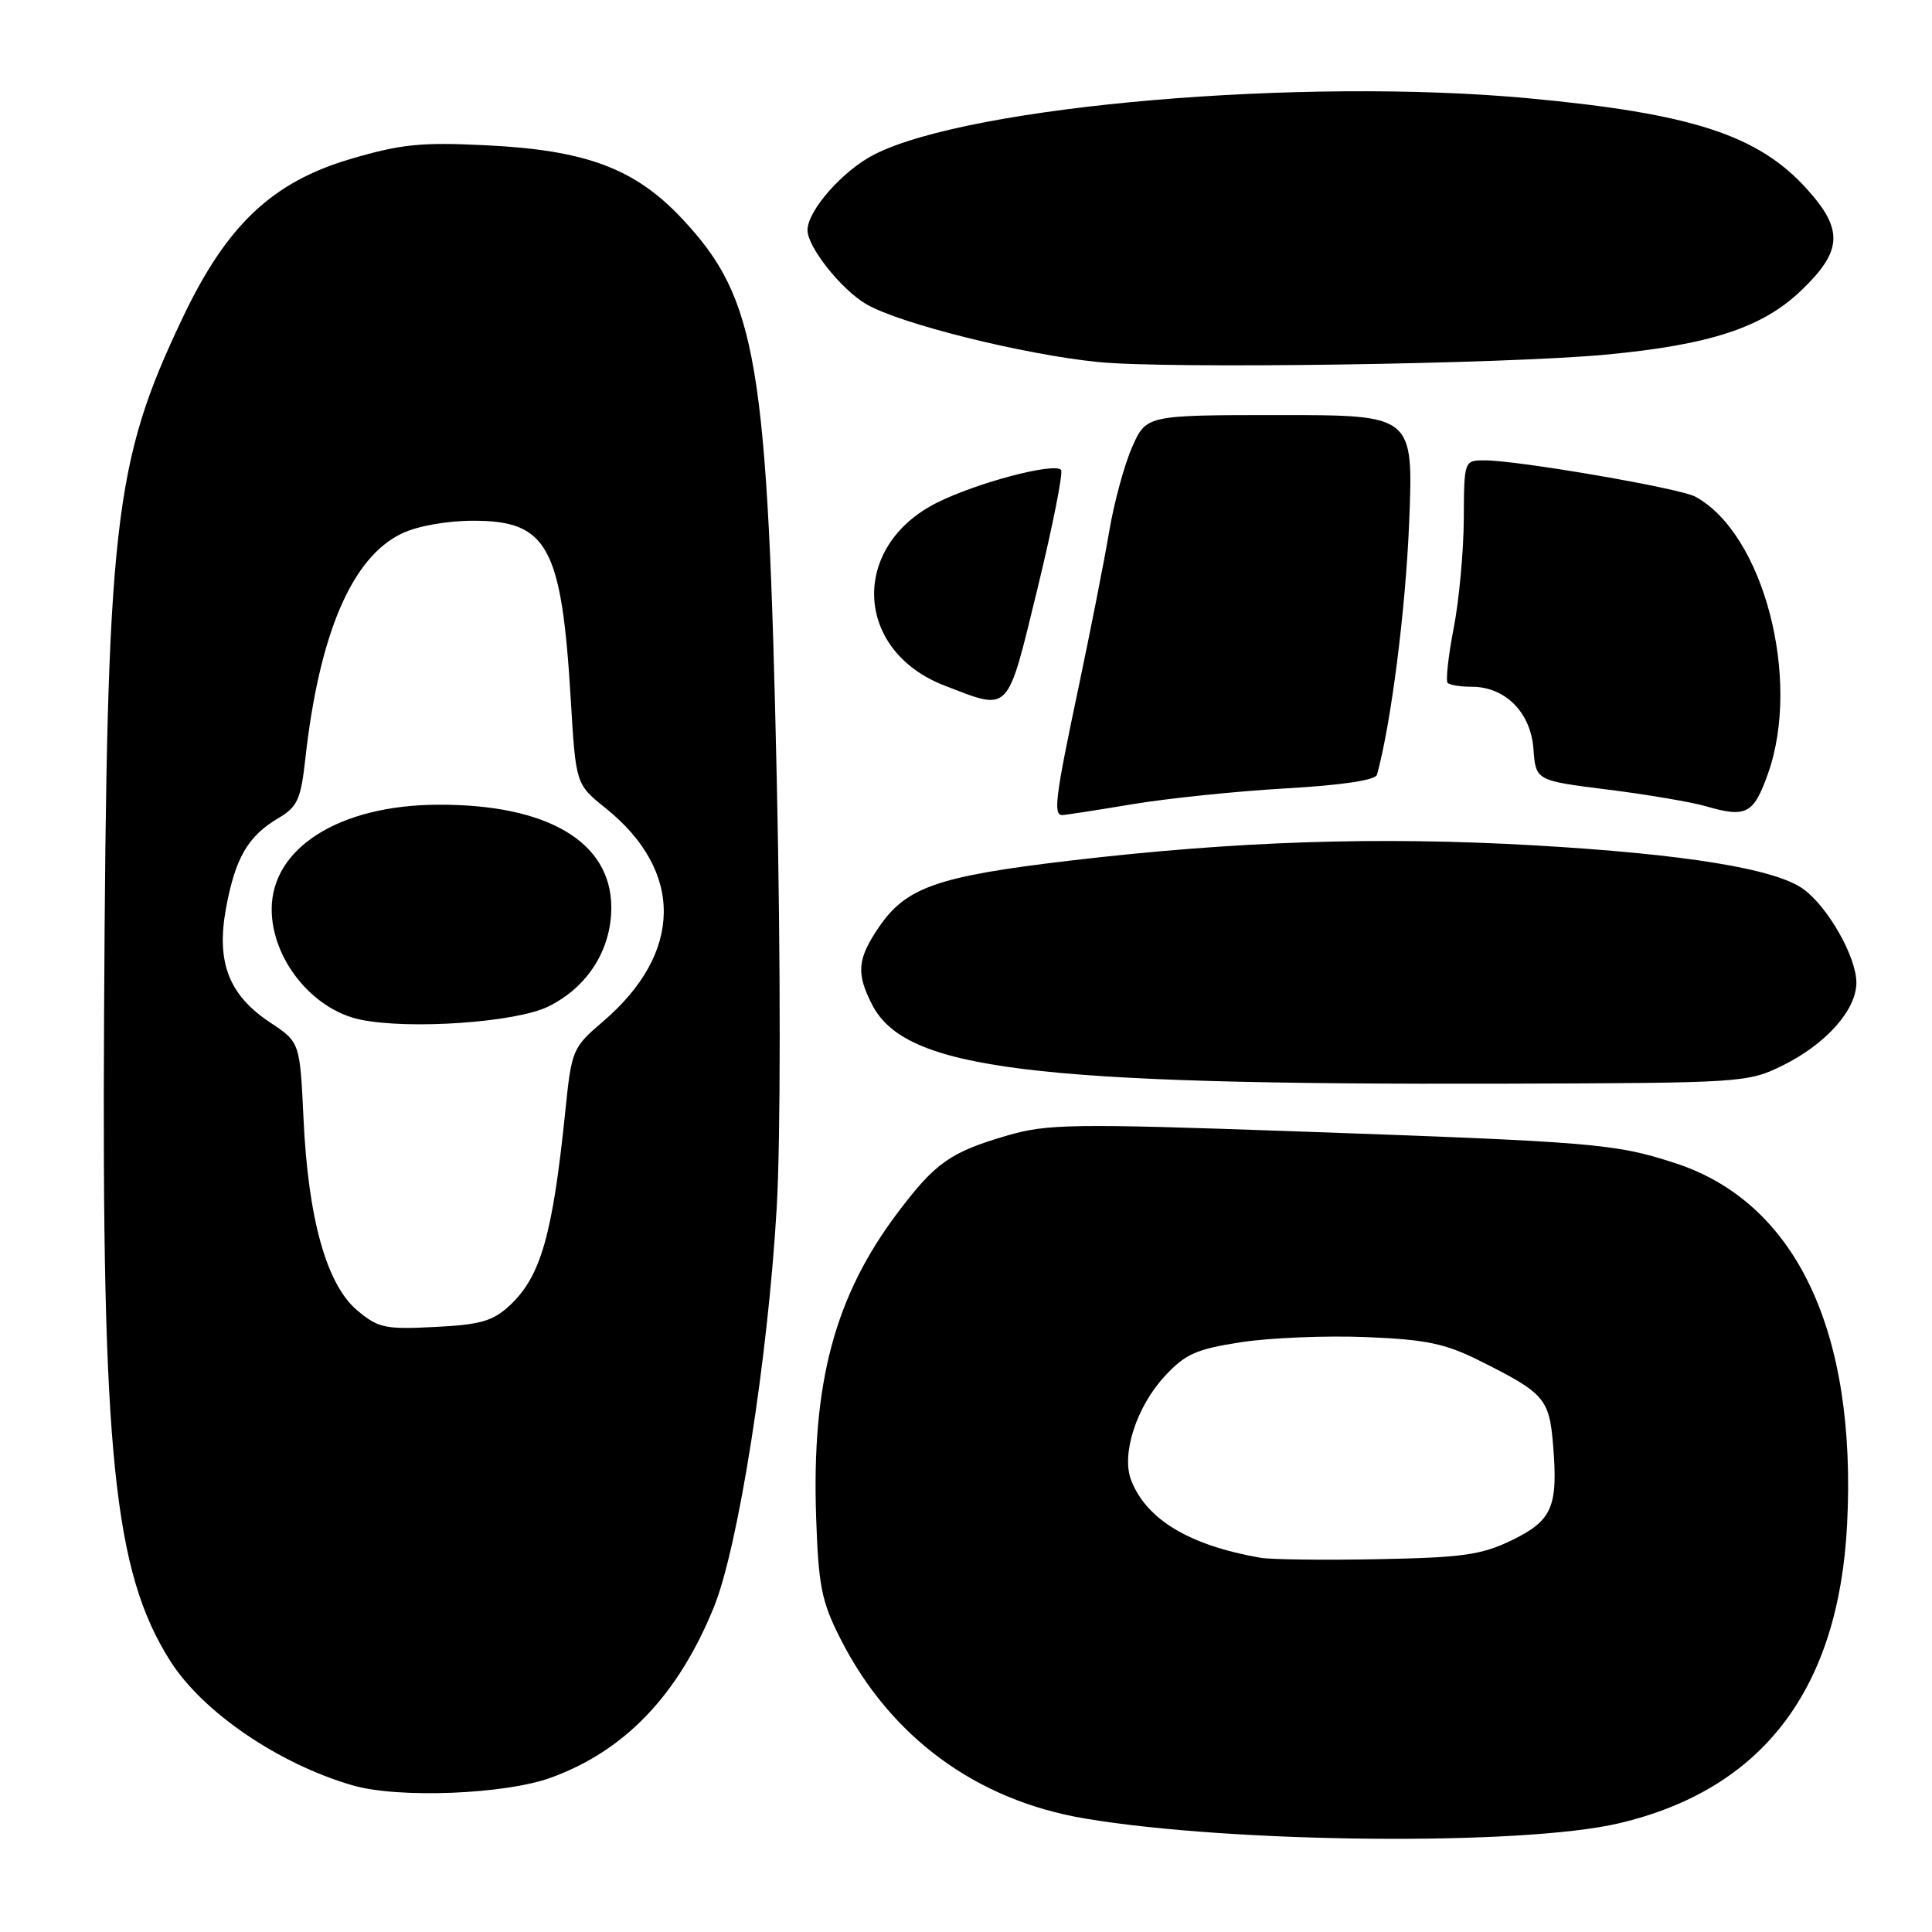 <?xml version="1.0" encoding="UTF-8" standalone="no"?>
<!DOCTYPE svg PUBLIC "-//W3C//DTD SVG 1.1//EN" "http://www.w3.org/Graphics/SVG/1.1/DTD/svg11.dtd" >
<svg xmlns="http://www.w3.org/2000/svg" xmlns:xlink="http://www.w3.org/1999/xlink" version="1.1" viewBox="0 0 256 256">
 <g >
 <path fill="currentColor"
d=" M 214.50 241.60 C 233.53 237.12 243.63 223.90 244.75 202.00 C 246.06 176.37 237.97 159.35 222.00 154.13 C 214.01 151.53 211.42 151.31 171.40 149.90 C 142.18 148.87 138.79 148.92 133.51 150.45 C 125.95 152.65 123.96 154.04 118.98 160.64 C 110.62 171.72 107.54 183.18 108.14 201.00 C 108.45 210.16 108.86 212.22 111.36 217.14 C 117.96 230.16 129.33 238.53 143.74 240.96 C 163.26 244.25 201.76 244.60 214.50 241.60 Z  M 73.00 235.55 C 82.80 231.99 89.86 224.60 94.59 212.96 C 97.83 205.01 101.77 179.93 102.92 160.00 C 103.44 150.92 103.45 127.53 102.93 103.50 C 101.73 47.88 100.34 39.63 90.42 29.02 C 84.16 22.33 77.68 19.89 64.40 19.25 C 55.79 18.82 53.12 19.10 46.40 21.08 C 36.06 24.14 30.04 29.83 24.22 42.07 C 15.02 61.41 14.14 69.19 13.79 134.50 C 13.47 192.60 15.07 208.23 22.54 220.06 C 26.83 226.85 36.93 233.74 46.76 236.58 C 52.78 238.32 66.91 237.77 73.00 235.55 Z  M 236.23 141.17 C 241.96 138.35 246.01 133.79 245.98 130.17 C 245.96 126.79 242.26 120.25 239.00 117.84 C 235.32 115.12 223.26 113.16 203.23 112.01 C 182.56 110.83 163.77 111.45 141.76 114.04 C 124.21 116.11 120.05 117.56 116.44 122.88 C 113.59 127.07 113.43 128.99 115.57 133.14 C 120.00 141.71 136.54 143.77 199.50 143.59 C 230.89 143.50 231.59 143.46 236.23 141.17 Z  M 150.00 106.57 C 154.68 105.79 163.82 104.84 170.32 104.47 C 177.84 104.04 182.26 103.38 182.46 102.65 C 184.33 95.86 186.25 80.80 186.72 69.25 C 187.29 55.00 187.29 55.00 169.59 55.00 C 151.89 55.00 151.89 55.00 150.01 59.25 C 148.98 61.59 147.60 66.65 146.96 70.50 C 146.31 74.35 144.48 83.65 142.89 91.18 C 139.84 105.61 139.54 108.00 140.75 108.00 C 141.16 108.00 145.32 107.35 150.00 106.57 Z  M 234.27 102.50 C 238.72 89.96 233.65 70.67 224.62 65.80 C 222.56 64.69 201.14 61.00 196.75 61.00 C 194.00 61.00 194.00 61.00 193.96 68.75 C 193.94 73.01 193.34 79.53 192.62 83.24 C 191.90 86.95 191.55 90.21 191.82 90.49 C 192.10 90.77 193.55 91.00 195.03 91.00 C 199.46 91.00 202.84 94.41 203.19 99.24 C 203.50 103.43 203.50 103.43 213.00 104.62 C 218.22 105.27 224.07 106.27 226.00 106.82 C 231.39 108.39 232.36 107.88 234.27 102.50 Z  M 137.49 77.92 C 139.51 69.62 140.90 62.57 140.59 62.25 C 139.61 61.28 129.46 63.96 124.19 66.59 C 112.60 72.37 113.17 86.24 125.18 90.85 C 133.93 94.21 133.37 94.80 137.49 77.92 Z  M 212.68 47.00 C 226.54 45.71 233.53 43.42 238.67 38.49 C 244.14 33.25 244.30 30.44 239.41 25.03 C 232.96 17.89 224.18 15.04 202.50 13.02 C 172.53 10.24 128.75 13.99 115.92 20.43 C 111.74 22.53 107.00 27.88 107.00 30.50 C 107.00 32.74 111.48 38.38 114.80 40.31 C 119.20 42.89 135.61 46.98 145.50 47.97 C 154.74 48.90 199.15 48.25 212.68 47.00 Z  M 167.00 206.41 C 157.61 204.77 151.91 201.35 149.89 196.15 C 148.55 192.72 150.57 186.44 154.31 182.38 C 157.05 179.41 158.48 178.77 164.44 177.85 C 168.26 177.26 175.70 176.96 180.98 177.17 C 188.94 177.49 191.49 178.02 196.03 180.29 C 204.65 184.59 205.28 185.31 205.79 191.44 C 206.47 199.67 205.68 201.49 200.32 204.09 C 196.29 206.04 193.79 206.39 182.56 206.60 C 175.38 206.74 168.38 206.65 167.00 206.41 Z  M 47.33 173.63 C 43.28 170.22 40.84 161.54 40.22 148.30 C 39.74 138.10 39.74 138.10 35.79 135.48 C 30.30 131.84 28.62 127.48 29.96 120.27 C 31.18 113.69 32.87 110.78 36.86 108.42 C 39.41 106.92 39.86 105.94 40.45 100.60 C 42.29 83.98 46.63 73.82 53.27 70.68 C 55.34 69.69 59.25 69.00 62.73 69.00 C 72.56 69.00 74.42 72.41 75.63 92.70 C 76.30 103.91 76.30 103.91 80.23 107.07 C 90.64 115.43 90.52 126.26 79.92 135.34 C 75.86 138.81 75.74 139.09 74.91 147.20 C 73.23 163.65 71.65 169.16 67.54 172.98 C 65.32 175.05 63.67 175.53 57.63 175.83 C 51.03 176.17 50.12 175.97 47.33 173.63 Z  M 72.63 133.38 C 77.84 130.83 81.00 125.87 81.00 120.25 C 81.00 111.55 72.53 106.54 57.95 106.63 C 44.96 106.70 36.00 112.35 36.00 120.48 C 36.00 127.06 41.38 133.77 47.73 135.10 C 54.18 136.46 68.35 135.48 72.63 133.38 Z "/>
</g>
</svg>